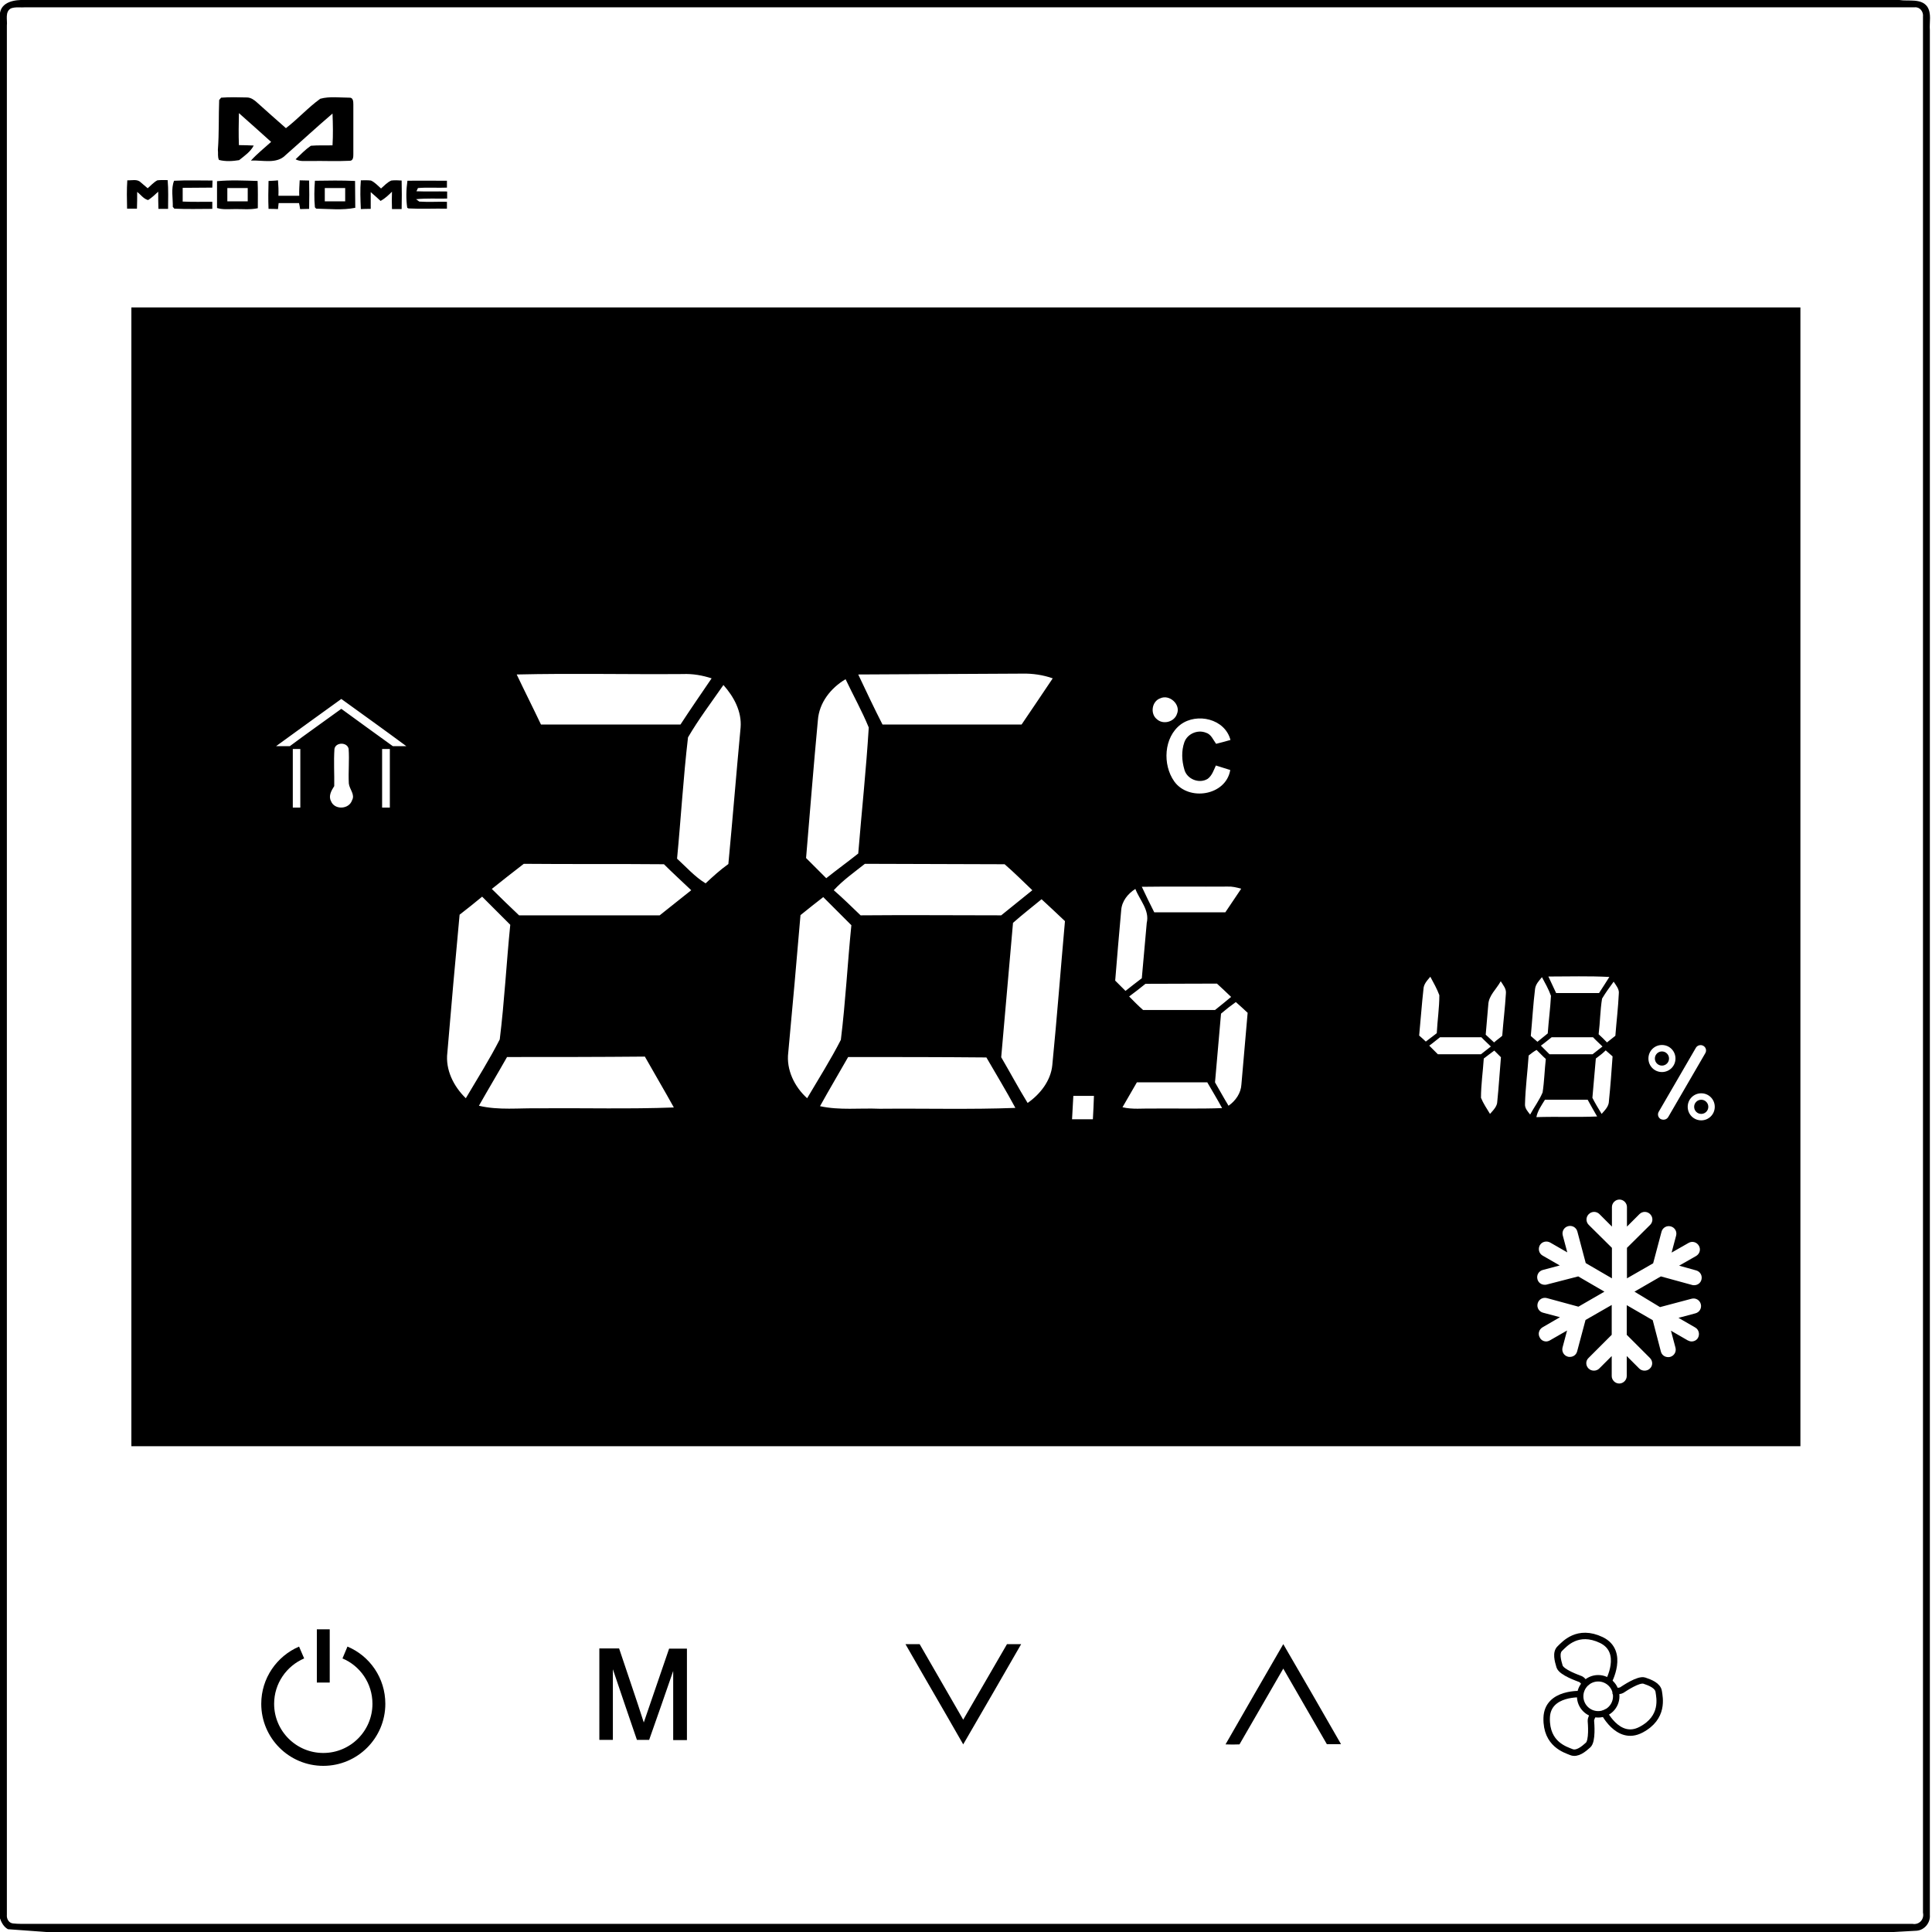 <?xml version="1.0" encoding="utf-8"?>
<!-- Generator: Adobe Illustrator 26.3.1, SVG Export Plug-In . SVG Version: 6.00 Build 0)  -->
<svg version="1.1" id="Laag_1" xmlns="http://www.w3.org/2000/svg" xmlns:xlink="http://www.w3.org/1999/xlink" x="0px" y="0px"
	 viewBox="0 0 900 900" style="enable-background:new 0 0 900 900;" xml:space="preserve">
<style type="text/css">
	.st0{fill:none;stroke:#000000;stroke-width:3;stroke-miterlimit:10;}
	.st1{fill:none;stroke:#000000;stroke-width:6;stroke-miterlimit:10;}
</style>
<path d="M11.8,0h873c4.2,0.7,10.1-0.9,13,3.1c2.1,3.2,0.9,7.3,1.2,10.9c0,292.7,0,585.4,0,878.1c0.3,3.6-2.5,7-6.1,7.3
	c-2.7,0.2-8,0.4-10.7,0.6H21.6c-4.5-0.3-13.4-1-17.9-1.3c-2-1.1-3.1-3.2-3.8-5.3V6.8C0.3,0.7,7-0.2,11.8,0 M5.1,3.9
	c-2.9,1.6-1.6,5.4-1.9,8c0,293.4,0,586.7,0,880.1c-0.2,1.8,0.9,3.8,2.8,4c2.6,0.3,5.3,0.2,7.9,0.2c292.3,0,584.7,0,877,0
	c3.1,0.6,5.6-2.1,4.9-5.2c0-294.4,0-588.8,0-883.2c0.3-2.3-1.4-4.6-3.8-4.4c-293.3,0-586.7,0-880,0C9.7,3.6,7.3,3.1,5.1,3.9z"/>
<path d="M570.9,812.6c8.9-15.6,17.9-31.1,26.9-46.7c9,15.5,18,31,26.9,46.6c-2.2,0-4.4,0-6.6,0c-6.8-11.7-13.5-23.5-20.3-35.2
	c-6.8,11.8-13.6,23.5-20.4,35.3C575.3,812.7,573.1,812.7,570.9,812.6z"/>
<path d="M421.8,765.9c2.2,0,4.4,0,6.6,0c6.8,11.7,13.5,23.5,20.3,35.2c6.8-11.7,13.6-23.5,20.4-35.2c2.2,0,4.4,0,6.6,0
	c-9,15.6-17.9,31.1-27,46.7C439.8,797,430.7,781.5,421.8,765.9z"/>
<path d="M279.2,767.9c3.1,0,6.1,0,9.2,0c3.8,11.5,7.8,22.9,11.5,34.5c3.9-11.5,7.9-22.9,11.8-34.4c2.8,0,5.5,0,8.3,0
	c0,14.2,0,28.4,0,42.6c-2.1,0-4.2,0-6.4,0c0-10.7,0-21.4,0-32.2c-3.7,10.7-7.4,21.4-11.2,32.1c-1.9,0-3.8,0-5.7,0
	c-3.8-11-7.5-22-11.2-32.9c0,11,0,21.9,0,32.9c-2.1,0-4.2,0-6.3,0C279.2,796.4,279.2,782.1,279.2,767.9z"/>
<path d="M102.1,46.6c0.2-0.3,0.7-0.8,0.9-1.1c4-0.3,8-0.2,12-0.1c1.9,0,3.5,1.2,4.8,2.4c4.5,4,8.9,8,13.4,11.9
	c5.6-4.3,10.3-9.6,16-13.7c4.4-1.2,9.1-0.5,13.6-0.5c1.7-0.1,1.8,1.8,1.8,3.1c0,7.7,0,15.4,0,23.2c0,1.2,0,3.2-1.8,3.1
	c-6,0.3-12,0-18,0.1c-2.4-0.1-5,0.4-7.1-0.8c2.3-2.2,4.5-4.5,7.1-6.3c3.4-0.3,6.8-0.1,10.1-0.2c0.3-4.9,0.2-9.9,0-14.8
	c-7.4,6.3-14.5,12.9-21.8,19.3c-4.2,4.4-10.8,2.3-16.2,2.6c2.9-3.2,6.2-5.8,9.4-8.7c-5-4.5-10-9-15-13.4c-0.1,5-0.2,10,0,14.9
	c2.3,0,4.6,0.1,6.9,0.2c-1.5,2.9-4.3,4.8-6.8,6.8c-3,0.5-6.4,0.7-9.4-0.1c-0.7-1.5-0.3-3.1-0.5-4.7
	C102.1,61.9,101.8,54.3,102.1,46.6z"/>
<path d="M59.3,84c2.1,0.1,4.6-0.7,6.2,0.9c1.1,0.9,2.2,1.9,3.3,2.8c1.5-1.3,2.8-2.8,4.5-3.7c1.6-0.2,3.2-0.1,4.8-0.1
	c0.4,4.5,0.2,8.9,0.2,13.4c-1.5,0-3,0-4.5,0c-0.1-2.7-0.1-5.3-0.1-8c-1.5,1.4-3,2.8-4.7,3.9c-2.1-0.5-3.5-2.6-5.1-3.8
	c0,2.6,0,5.2-0.1,7.8c-1.5,0-3.1,0-4.6,0C59.1,92.9,59,88.4,59.3,84z"/>
<path d="M168.1,84c1.6,0,3.1-0.1,4.7,0.1c1.8,0.8,3.2,2.4,4.7,3.7c1.5-1.3,2.9-2.9,4.8-3.7c1.6-0.2,3.2-0.1,4.8,0
	c0.1,4.4,0.1,8.9,0,13.3c-1.5,0-3,0-4.5,0c-0.1-2.7-0.1-5.4,0-8.1c-1.6,1.6-3.3,3.2-5.3,4.3c-1.5-1.4-3.1-2.8-4.6-4.1
	c0,2.6,0,5.2,0,7.8c-1.6,0-3.1,0-4.6,0.1C167.9,92.9,167.7,88.4,168.1,84z"/>
<path d="M80.5,96.4c0.1-4-0.9-8.6,0.6-12.2c6-0.3,12-0.1,17.9-0.1c0,0.8-0.1,2.5-0.1,3.3c-4.6,0.1-9.2,0-13.8,0.1c0,2.1,0,4.2,0,6.4
	c4.6,0.2,9.2,0.1,13.8,0.1c0,1.1,0,2.2,0,3.3c-5.9,0-11.8,0.2-17.7-0.1C81.1,97,80.7,96.6,80.5,96.4z"/>
<path d="M101.1,84.4c6.3-0.6,12.6-0.3,18.9-0.1c0.2,4.2,0.1,8.4,0.1,12.7c-3.7,0.8-7.4,0.3-11.1,0.4c-2.6,0-5.3,0.3-7.9-0.5
	C101.1,92.7,101.1,88.5,101.1,84.4 M105.9,87.6c0,2.1,0,4.1,0,6.2c3.2,0,6.3,0,9.5,0c0-2.1,0-4.1,0-6.2
	C112.2,87.6,109,87.6,105.9,87.6z"/>
<path d="M125.1,84.3c1.5-0.1,3-0.1,4.4-0.3c0.2,2.4,0.3,4.8,0.2,7.2c3.2,0,6.5,0,9.7,0c-0.1-2.4,0.1-4.8,0.2-7.2
	c1.5,0,2.9,0.1,4.4,0.1c0.1,4.4,0.1,8.8,0,13.2c-1.4,0-2.8,0.1-4.2,0.1c-0.1-0.7-0.3-2.1-0.5-2.8c-3.2,0-6.4,0-9.5,0
	c-0.1,0.7-0.2,2.1-0.3,2.8c-1.5-0.1-2.9-0.1-4.4-0.1C124.9,93,125,88.6,125.1,84.3z"/>
<path d="M146.7,84.2c6.2-0.1,12.5-0.2,18.7,0.1c0.1,4.2,0,8.3,0.1,12.5c-6,1.2-12.2,0.5-18.2,0.4l-0.6-0.6
	C146.3,92.4,146.4,88.3,146.7,84.2 M151.3,87.6c0,2.1,0,4.1,0,6.2c3.2,0,6.3,0,9.5,0c0-2.1,0-4.1,0-6.2
	C157.6,87.6,154.4,87.6,151.3,87.6z"/>
<path d="M189.7,96.8c-0.6-4.2-0.5-8.4,0.1-12.6c6.1-0.1,12.2,0,18.4,0c0,0.8,0,2.4,0,3.2c-4.5,0.2-9-0.2-13.5,0.2
	c-0.2,0.4-0.5,1.1-0.7,1.5c4.8,0.2,9.5,0,14.3,0.1c0,0.8,0,2.5,0,3.3c-4.8,0.1-9.7-0.2-14.5,0.3c0.4,0.3,1.2,0.8,1.5,1.1
	c4.3,0.3,8.6,0,12.9,0.1c0,1.1,0,2.1,0,3.2c-6-0.1-12,0.2-17.9-0.1L189.7,96.8z"/>
<g>
	<path class="st0" d="M742.8,797.7c0,0-1.8,2.6-1.7,3.9c0.1,1.3,0.8,9.4-1.3,11.3c-2.1,1.9-5.1,4.4-7.8,3.3
		c-2.6-1.1-11.8-3.6-11.5-15.9s16.5-11.1,16.5-11.1"/>
	<path class="st0" d="M739.1,785.4c0,0-1.6-2.7-2.8-3.2s-8.9-3.1-9.8-5.9c-0.8-2.7-1.9-6.5,0.2-8.4c2.1-2,8.2-9.2,19.3-3.9
		c11.1,5.4,3.2,19.6,3.2,19.6"/>
	<path class="st0" d="M751.3,787.7c0,0,3.1,0.3,4.2-0.4c1.1-0.7,7.8-5.3,10.5-4.4c2.7,0.9,6.3,2.3,6.7,5.1s2.6,12.1-8.3,17.8
		s-17.7-9-17.7-9"/>
	<circle class="st0" cx="744.5" cy="790.2" r="8.4"/>
</g>
<g>
	<g>
		<g>
			<circle cx="792.5" cy="515.6" r="3.3"/>
		</g>
	</g>
	<g>
		<g>
			<path d="M61.2,143.2c0,176.9,0,353.7,0,530.5c259.3,0,518.4,0,777.5,0c0-176.8,0-353.6,0-530.5
				C579.4,143.2,320.3,143.2,61.2,143.2z M793.5,487.2c1.2,0.7,1.6,2.2,0.9,3.4l-17.3,29.8c-0.5,0.8-1.3,1.2-2.2,1.2
				c-0.4,0-0.9-0.1-1.3-0.3c-1.2-0.7-1.6-2.2-0.9-3.4l17.3-29.8C790.7,486.9,792.3,486.5,793.5,487.2z M774.2,486.8
				c3.5,0,6.3,2.8,6.3,6.3s-2.8,6.3-6.3,6.3s-6.3-2.8-6.3-6.3S770.7,486.8,774.2,486.8z M754.1,462.9c-0.3,6.6-1.1,13-1.6,19.6
				c-1.3,1.1-2.6,2-3.9,3.1c-1.3-1.4-2.6-2.6-3.9-3.8c0.7-5.5,0.7-11.1,1.6-16.6c1.6-2.7,3.5-5.3,5.4-7.9
				C752.8,459,754.4,460.8,754.1,462.9z M743.4,493.1c1.6-1.2,3.2-2.4,4.6-3.8c0.8,0.7,2.4,2.1,3.2,2.8c-0.5,7-1,14-1.7,20.8
				c0,2.5-1.9,4.3-3.4,6c-1.5-2.5-3-4.9-4.3-7.5C742.3,505.3,742.9,499.1,743.4,493.1z M721.8,491.1c-1.3-1.3-2.7-2.7-4-4
				c1.7-1.2,3.3-2.6,5-3.9c6.4,0,12.9,0,19.3,0c1.4,1.5,2.9,2.8,4.4,4.3c-1.5,1.2-3.1,2.4-4.6,3.6
				C735.2,491.1,728.5,491.1,721.8,491.1z M749.7,455.1c-1.6,2.5-3.2,5.1-4.8,7.5c-6.7,0-13.3,0-20,0c-1.2-2.6-2.4-5.1-3.6-7.7
				C730.7,454.9,740.2,454.6,749.7,455.1z M715.1,460.6c0.3-2.2,1.9-3.8,3.2-5.4c1.5,2.8,3.1,5.6,4.2,8.7
				c-0.3,5.8-1.1,11.7-1.5,17.5c-1.6,1.3-3.2,2.6-4.8,3.9c-0.8-0.7-2.3-2-3.1-2.7C713.8,475.2,714.2,467.8,715.1,460.6z
				 M573.2,344.7c-2.2,0.6-4.5,1.3-6.7,1.8c-1.4-1.9-2.3-4.5-4.8-5.2c-3.8-1.5-8.6,0.5-10,4.5s-1.2,8.5,0,12.6
				c1.1,4.5,6.9,6.9,10.9,4.4c2-1.5,2.8-4,3.8-6.2c2.2,0.7,4.5,1.4,6.7,2.1c-2,12-19.4,14.7-26.1,5.3c-5.5-7.8-4.9-20.5,3-26.5
				C557.6,331.9,570.6,334.8,573.2,344.7z M540.5,325.3c4.3-2,9.6,2.9,7.8,7.2c-1.2,3.8-6.4,5.2-9.3,2.6
				C535.7,332.6,536.5,326.7,540.5,325.3z M571.9,413c2.1-0.1,4.2,0.4,6.3,1c-2.4,3.6-4.9,7.3-7.4,11c-11,0-22.1,0-33.1,0
				c-2-3.9-3.9-7.9-5.8-11.9C545.3,412.9,558.6,413.1,571.9,413z M573.5,464.4c-2.5,2.1-5,4.1-7.5,6.1c-11.1,0-22.3,0-33.5,0
				c-2.3-2-4.4-4.2-6.5-6.3c2.6-1.9,5.1-3.9,7.6-5.9c11.1-0.1,22.2,0,33.3-0.1C569.1,460.2,571.3,462.3,573.5,464.4z M476.3,313.8
				c4.7-0.1,9.6,0.6,14.1,2.2c-4.7,7-9.6,14.3-14.5,21.5c-21.6,0-43.3,0-64.8,0c-3.9-7.6-7.6-15.5-11.3-23.3
				C425.4,314,450.8,314,476.3,313.8z M480.9,414.7c-4.9,3.9-9.6,7.8-14.5,11.7c-21.9,0-43.6-0.2-65.5,0c-4.1-3.9-8.2-8-12.5-11.7
				c4.3-4.7,9.6-8.4,14.5-12.3c21.7,0,43.4,0.2,65.1,0.2C472.5,406.5,476.6,410.6,480.9,414.7z M381,335.5c0.6-8.2,6-15,12.9-19.1
				c3.6,7.6,7.7,14.9,10.8,22.5c-1.2,19.6-3.3,39.1-4.9,58.7c-4.9,3.9-10,7.6-14.9,11.5c-3.1-3.1-6.3-6.3-9.4-9.4
				C377.3,378.3,379,356.8,381,335.5z M318,314c4.7-0.2,9.2,0.6,13.5,2c-4.9,7.2-9.8,14.3-14.5,21.5c-21.8,0-43.3,0-65,0
				c-3.7-7.8-7.6-15.5-11.3-23.3C266.3,313.6,292.1,314.2,318,314z M139.9,376.2c-0.8,0-2.6,0-3.5,0c0-9.1,0-18.2,0-27.3
				c0.9,0,2.7,0,3.5,0C139.9,358,139.9,367.1,139.9,376.2z M164,372.8c-1.4,4.3-8.2,4.6-9.8,0.4c-1.3-2.4,0.2-5,1.5-7
				c0.1-5.8-0.3-11.5,0.1-17.3c0.5-3.2,5.9-3.3,6.6-0.1c0.4,5.4-0.2,10.8,0.1,16.2C162.8,367.7,165.5,370.1,164,372.8z M181.6,376.2
				c-0.8,0-2.7,0-3.6,0c0-9.1,0-18.2,0-27.3c1,0,2.8,0,3.6,0C181.6,358,181.6,367.1,181.6,376.2z M183,347.6
				c-8.1-5.8-16-11.6-24-17.4c-8.1,5.9-16.1,11.5-24,17.4c-2.1,0-4.3,0-6.4,0c10.1-7.4,20.2-14.6,30.4-22
				c10.1,7.3,20.3,14.6,30.3,22C187.2,347.6,185.1,347.6,183,347.6z M208.4,490.3c1.8-21.4,3.7-42.9,5.7-64.2
				c3.5-2.7,7-5.5,10.5-8.4c4.3,4.3,8.8,8.8,13.1,13.1c-1.8,17.8-2.7,35.6-4.9,53.4c-4.8,9.4-10.5,18.4-15.8,27.4
				C211.3,506.1,207.4,498.3,208.4,490.3z M251.3,516.3c-9.4-0.2-19,1-28.2-1.2c4.3-7.6,8.8-15.1,13.1-22.7c21.3,0,42.6,0,64.2-0.2
				c4.5,8,9.2,15.9,13.5,23.7C293,516.7,272.2,516.1,251.3,516.3z M307.3,426.4c-21.7,0-43.6,0-65.5,0c-4.3-4.1-8.6-8.2-12.7-12.3
				c4.9-3.9,9.8-7.8,14.9-11.7c21.7,0.2,43.5,0,65.3,0.2c4.1,4.1,8.4,8,12.7,12.1C317.1,418.6,312.2,422.5,307.3,426.4z M345,338.9
				c-2,21.3-3.7,42.5-5.7,63.6c-3.8,2.7-7.3,5.9-10.6,9c-5.1-3.1-9-7.6-13.3-11.5c1.8-18.7,2.9-37.7,5.1-56.5
				c4.9-8.4,10.8-16.2,16.5-24.4C341.9,324.6,345.6,331.5,345,338.9z M367.2,490.3c2-21.4,3.9-42.7,5.7-64c3.6-2.9,7.1-5.7,10.6-8.4
				c4.3,4.3,8.8,8.8,13.1,13.1c-1.8,17.8-2.7,35.6-4.9,53.4c-4.7,9.2-10.4,18.2-15.7,27.2C370.1,506.3,366.2,498.3,367.2,490.3z
				 M409.8,516.5c-9.4-0.4-18.6,0.8-27.8-1.2c4.3-7.8,8.8-15.3,13.1-22.9c21.5,0,43,0,64.4,0.2c4.5,7.8,9.2,15.5,13.5,23.5
				C452.1,516.9,430.9,516.3,409.8,516.5z M490.2,496.2c-0.7,7.2-5.6,13.5-11.5,17.6c-4.3-7-8.2-14.3-12.3-21.3
				c1.8-20.9,3.7-41.7,5.5-62.6c4.3-3.8,8.8-7.3,13.3-11c3.6,3.3,7.1,6.6,10.9,10.2C494.1,451.4,492.4,473.9,490.2,496.2z
				 M509.1,521.4c-3.2,0-6.5,0-9.7,0c0.2-3.6,0.4-7.3,0.6-10.9c3.3,0,6.5,0,9.6,0C509.5,514.1,509.3,517.8,509.1,521.4z M522.3,424
				c0.3-4.2,3.1-7.7,6.6-9.9c2,5.2,6.7,9.9,5.3,15.8c-0.8,8.6-1.5,17.2-2.3,25.8c-2.6,2-5.1,3.9-7.6,5.9c-1.6-1.6-3.2-3.2-4.8-4.8
				C520.4,445.9,521.3,434.9,522.3,424z M537,516.4c-4.7-0.1-9.5,0.5-14.1-0.6c2.2-3.9,4.5-7.7,6.7-11.6c10.9,0,21.9,0,32.8,0
				c2.3,4,4.7,7.9,6.9,12C558.5,516.6,547.8,516.3,537,516.4z M578.3,505.1c-0.2,4.1-2.7,7.7-6,10c-2.2-3.6-4.2-7.3-6.3-10.9
				c0.9-10.7,1.9-21.3,2.8-32c2.2-1.9,4.5-3.7,6.9-5.4c1.8,1.6,3.7,3.3,5.5,5C580.2,482.9,579.3,494,578.3,505.1z M661.1,482.4
				c0.7-7.2,1.2-14.5,2-21.6c0.1-2.4,1.7-4,3.2-5.8c1.5,2.8,3.1,5.6,4.2,8.6c0,5.9-0.9,11.8-1.2,17.7c-1.7,1.3-3.4,2.6-5.1,3.9
				C663.4,484.4,661.9,483.1,661.1,482.4z M669.8,491.1c-1.3-1.3-2.7-2.7-4-4c1.7-1.2,3.3-2.6,5-3.9c6.4,0,12.9,0,19.3,0
				c1.4,1.5,2.9,2.8,4.4,4.3c-1.5,1.2-3.1,2.4-4.6,3.6C683.2,491.1,676.5,491.1,669.8,491.1z M697.5,513c0,2.4-1.9,4.2-3.4,5.9
				c-1.5-2.5-3.1-4.8-4.2-7.5c0-6.1,0.9-12.1,1.3-18.3c1.6-1.2,3.2-2.5,4.9-3.7c1.1,1.1,2,2,3.1,3.1
				C698.6,499.3,698.2,506.2,697.5,513z M701.5,462.9c-0.4,6.6-1.2,13-1.7,19.6c-1.2,1.1-2.6,2-3.8,3.1c-1.3-1.2-2.6-2.4-3.9-3.6
				c0.4-4.6,0.8-9.3,1.2-14c0.2-4.3,3.8-7.2,5.8-10.9C700.2,458.9,701.8,460.6,701.5,462.9z M710.4,514.4c0.2-7.7,1.2-15.2,1.7-22.7
				c0.8-0.7,2.7-2.1,3.7-2.6c1.5,1.4,2.8,2.9,4.3,4.2c-0.6,5.3-0.7,10.5-1.5,15.6c-1.5,3.6-3.9,6.8-5.8,10.3
				C711.7,517.8,710.3,516.3,710.4,514.4z M719.7,512.3c6.5,0,13.1,0,19.9,0c1.4,2.6,2.9,5.2,4.4,7.8c-9.5,0.4-18.9,0-28.3,0.3
				C716.3,517.4,718.1,514.9,719.7,512.3z M773.3,608.9L788,605c1.9-0.5,3.8,0.6,4.3,2.5c0.5,1.9-0.6,3.8-2.5,4.3l-7.9,2.1l7.8,4.5
				c1.7,1,2.2,3.1,1.3,4.8c-0.6,1.1-1.8,1.7-3,1.7c-0.6,0-1.2-0.2-1.8-0.5l-7.8-4.5l2.1,7.9c0.5,1.9-0.6,3.8-2.5,4.3
				c-0.3,0.1-0.6,0.1-0.9,0.1c-1.6,0-3-1-3.4-2.6l-3.8-14.6l-12.1-7v13.8l10.8,10.8c1.4,1.4,1.4,3.6,0,4.9c-0.7,0.7-1.6,1-2.5,1
				s-1.8-0.3-2.5-1l-5.8-5.8v9.3c0,1.9-1.6,3.5-3.5,3.5s-3.5-1.6-3.5-3.5v-9.3l-5.8,5.8c-0.7,0.7-1.6,1-2.5,1s-1.8-0.3-2.5-1
				c-1.4-1.4-1.4-3.6,0-4.9l10.8-10.8v-13.9l-12.2,7l-3.9,14.6c-0.4,1.6-1.8,2.6-3.4,2.6c-0.3,0-0.6,0-0.9-0.1
				c-1.9-0.5-3-2.4-2.5-4.3l2.1-7.9l-8,4.6c-0.5,0.3-1.2,0.5-1.7,0.5c-1.2,0-2.4-0.6-3-1.8c-1-1.7-0.4-3.8,1.3-4.8l8.1-4.7l-7.9-2.1
				c-1.9-0.5-3-2.4-2.5-4.3s2.4-3,4.3-2.5l14.7,4l12.1-7l-12.2-7.1l-14.7,3.8c-0.3,0.1-0.6,0.1-0.9,0.1c-1.6,0-3-1-3.4-2.6
				c-0.5-1.9,0.6-3.8,2.5-4.3l7.9-2.1l-8-4.6c-1.7-1-2.2-3.1-1.3-4.8c1-1.7,3.1-2.2,4.8-1.3l8,4.6l-2.1-7.9
				c-0.5-1.9,0.6-3.8,2.5-4.3c1.9-0.5,3.8,0.6,4.3,2.5l3.9,14.7l12.2,7.1v-14.2l-10.8-10.7c-1.4-1.4-1.4-3.6,0-5
				c1.4-1.4,3.6-1.4,5,0l5.8,5.8v-9.1c0-1.9,1.6-3.5,3.5-3.5s3.5,1.6,3.5,3.5v9.1l5.8-5.8c1.4-1.4,3.6-1.4,5,0c1.4,1.4,1.4,3.6,0,5
				l-10.8,10.7v14.2l12.2-7l3.9-14.7c0.5-1.9,2.4-3,4.3-2.5c1.9,0.5,3,2.4,2.5,4.3l-2.1,7.9l7.9-4.5c1.7-1,3.8-0.4,4.8,1.3
				c1,1.7,0.4,3.8-1.3,4.8l-7.9,4.5l7.9,2.2c1.9,0.5,3,2.4,2.5,4.3c-0.4,1.6-1.8,2.6-3.4,2.6c-0.3,0-0.6,0-0.9-0.1l-14.6-4
				l-12.3,7.1L773.3,608.9z M792.5,521.9c-3.5,0-6.3-2.8-6.3-6.3s2.8-6.3,6.3-6.3s6.3,2.8,6.3,6.3S796,521.9,792.5,521.9z"/>
		</g>
	</g>
	<g>
		<g>
			<circle cx="774.2" cy="493.1" r="3.3"/>
		</g>
	</g>
</g>
<g>
	<line class="st1" x1="150.6" y1="759" x2="150.6" y2="783.8"/>
	<path class="st1" d="M160.7,769.8c9.3,3.9,15.8,13.1,15.8,23.9c0,14.3-11.6,25.9-25.9,25.9s-25.9-11.6-25.9-25.9
		c0-10.7,6.5-19.9,15.8-23.9"/>
</g>
</svg>
